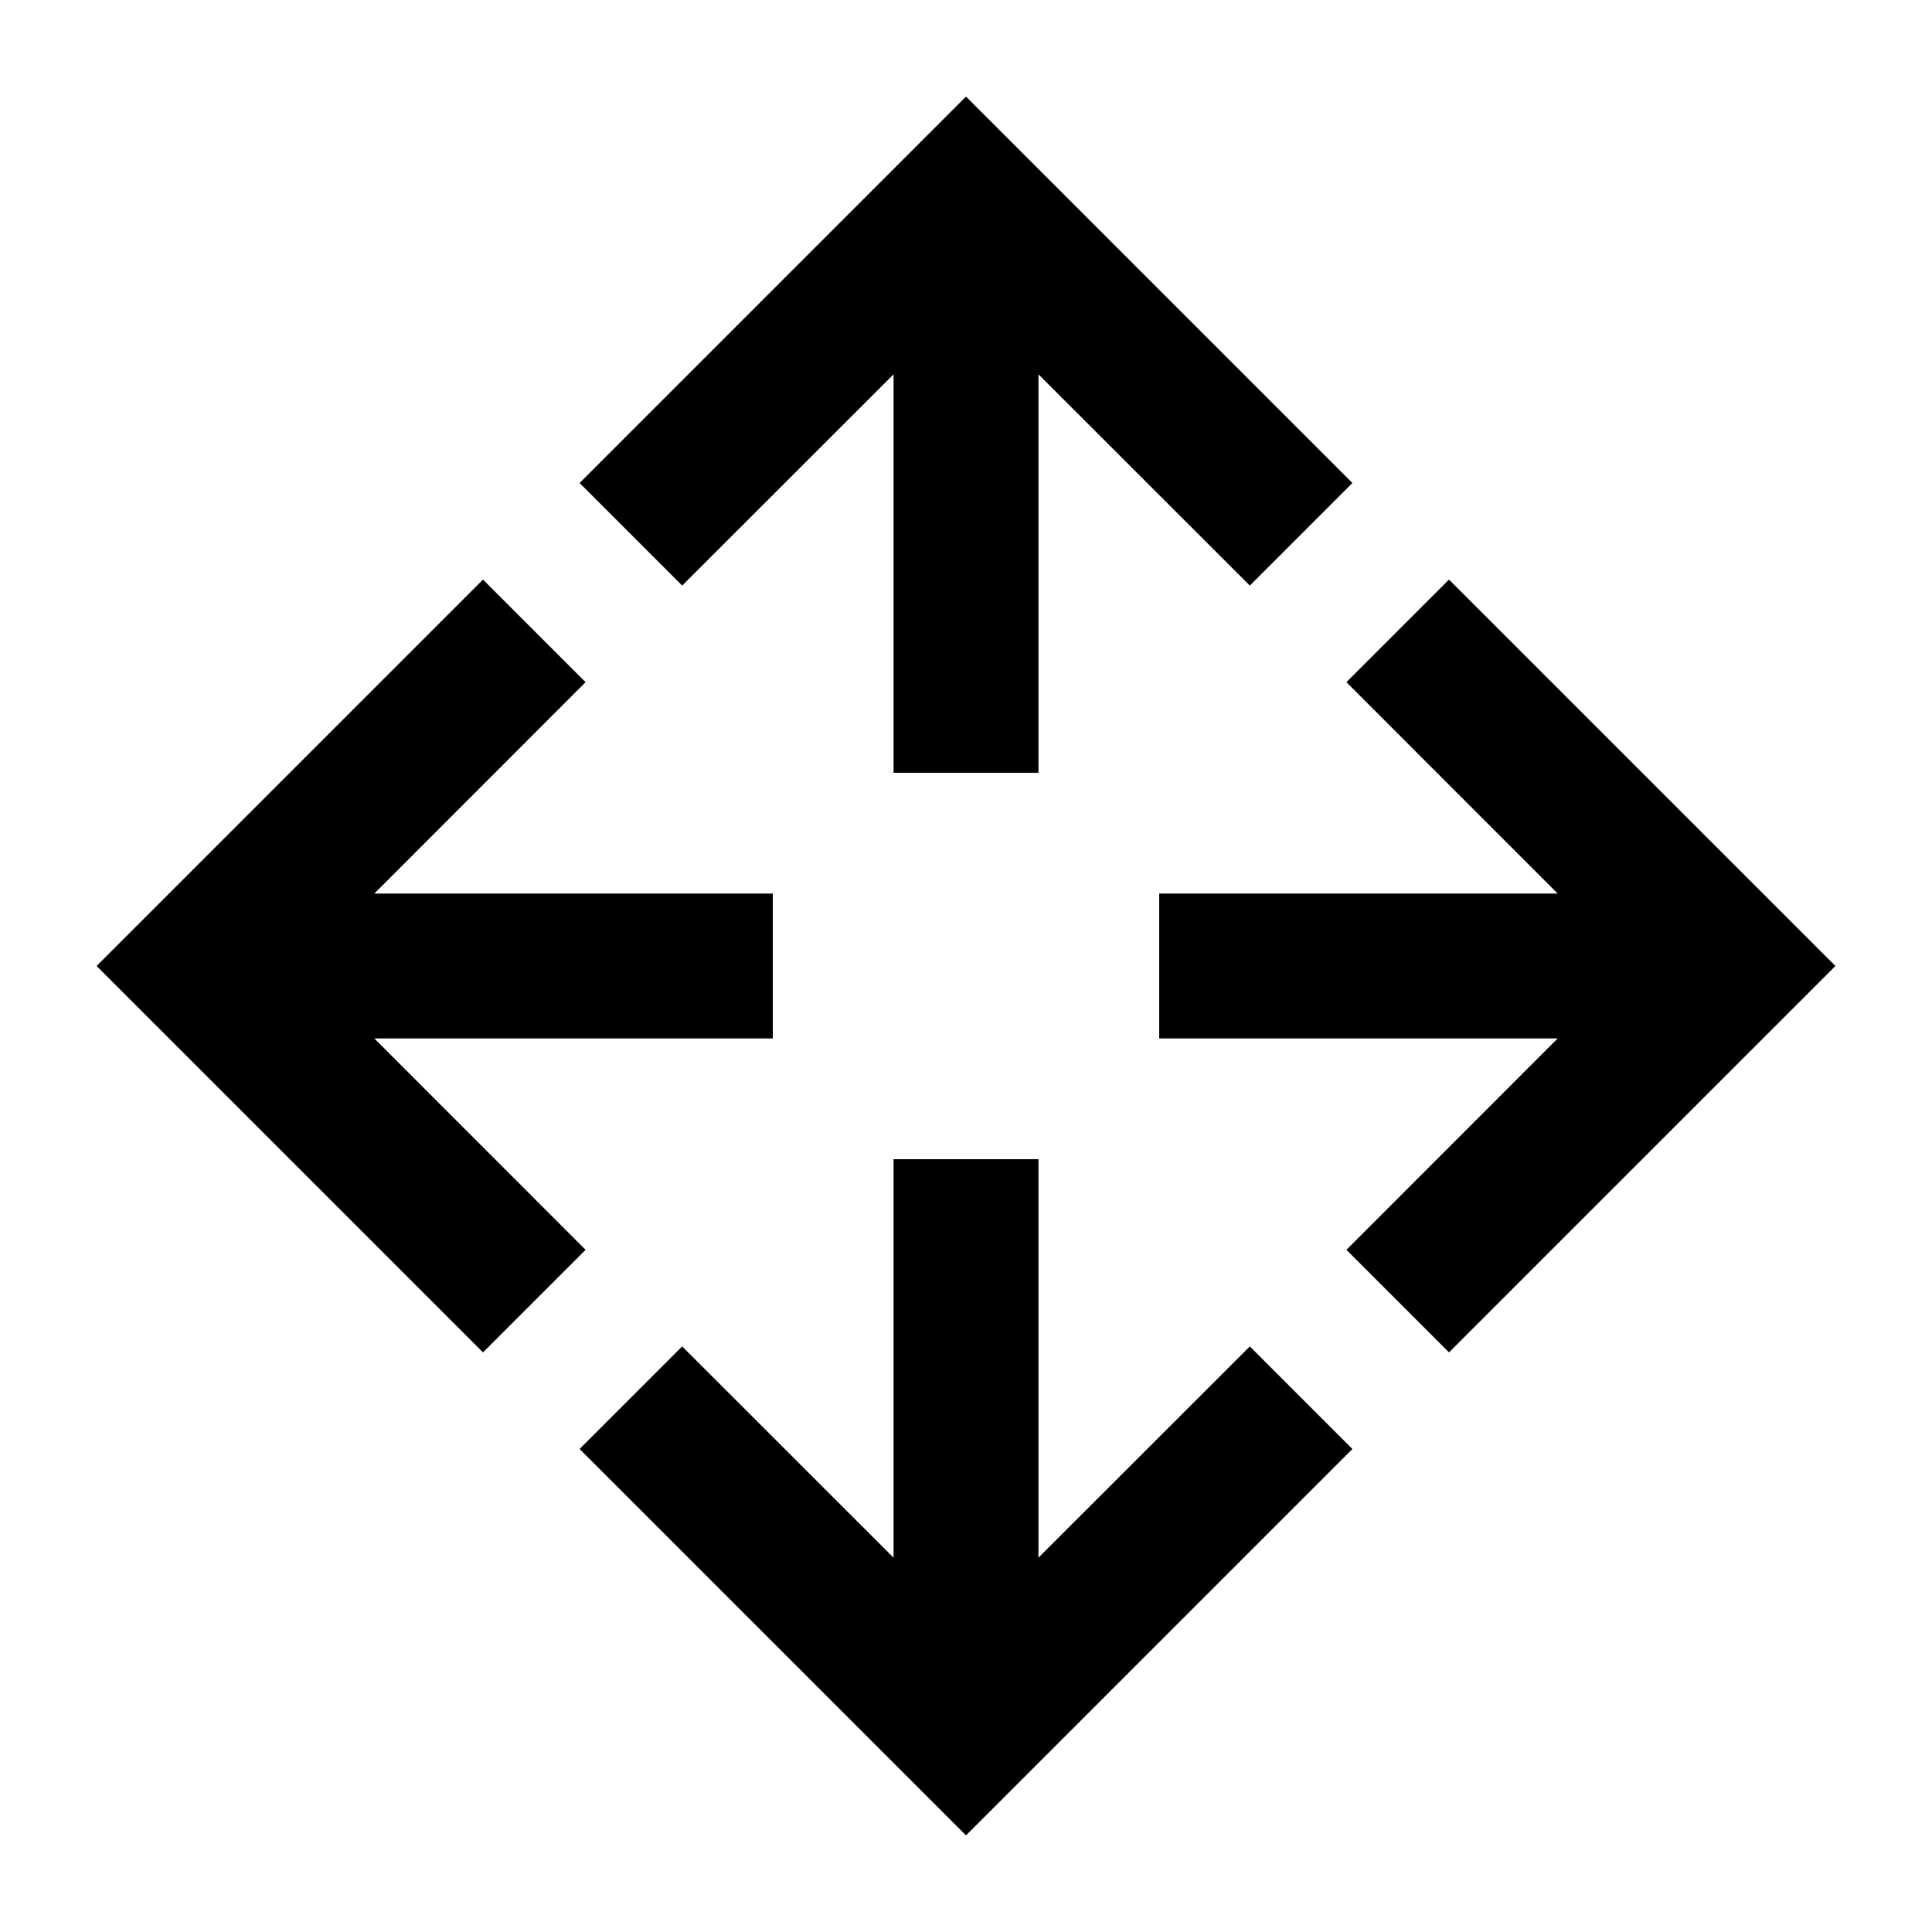 <svg xmlns="http://www.w3.org/2000/svg" height="20" width="20"><path d="m10 19-4-4 1.062-1.062 2.188 2.187V12h1.5v4.125l2.188-2.187L14 15Zm-5-5-4-4 4-4 1.062 1.062L3.875 9.25H8v1.5H3.875l2.187 2.188Zm10 0-1.062-1.062 2.187-2.188H12v-1.5h4.125l-2.187-2.188L15 6l4 4ZM9.25 8V3.875L7.062 6.062 6 5l4-4 4 4-1.062 1.062-2.188-2.187V8Z"/></svg>